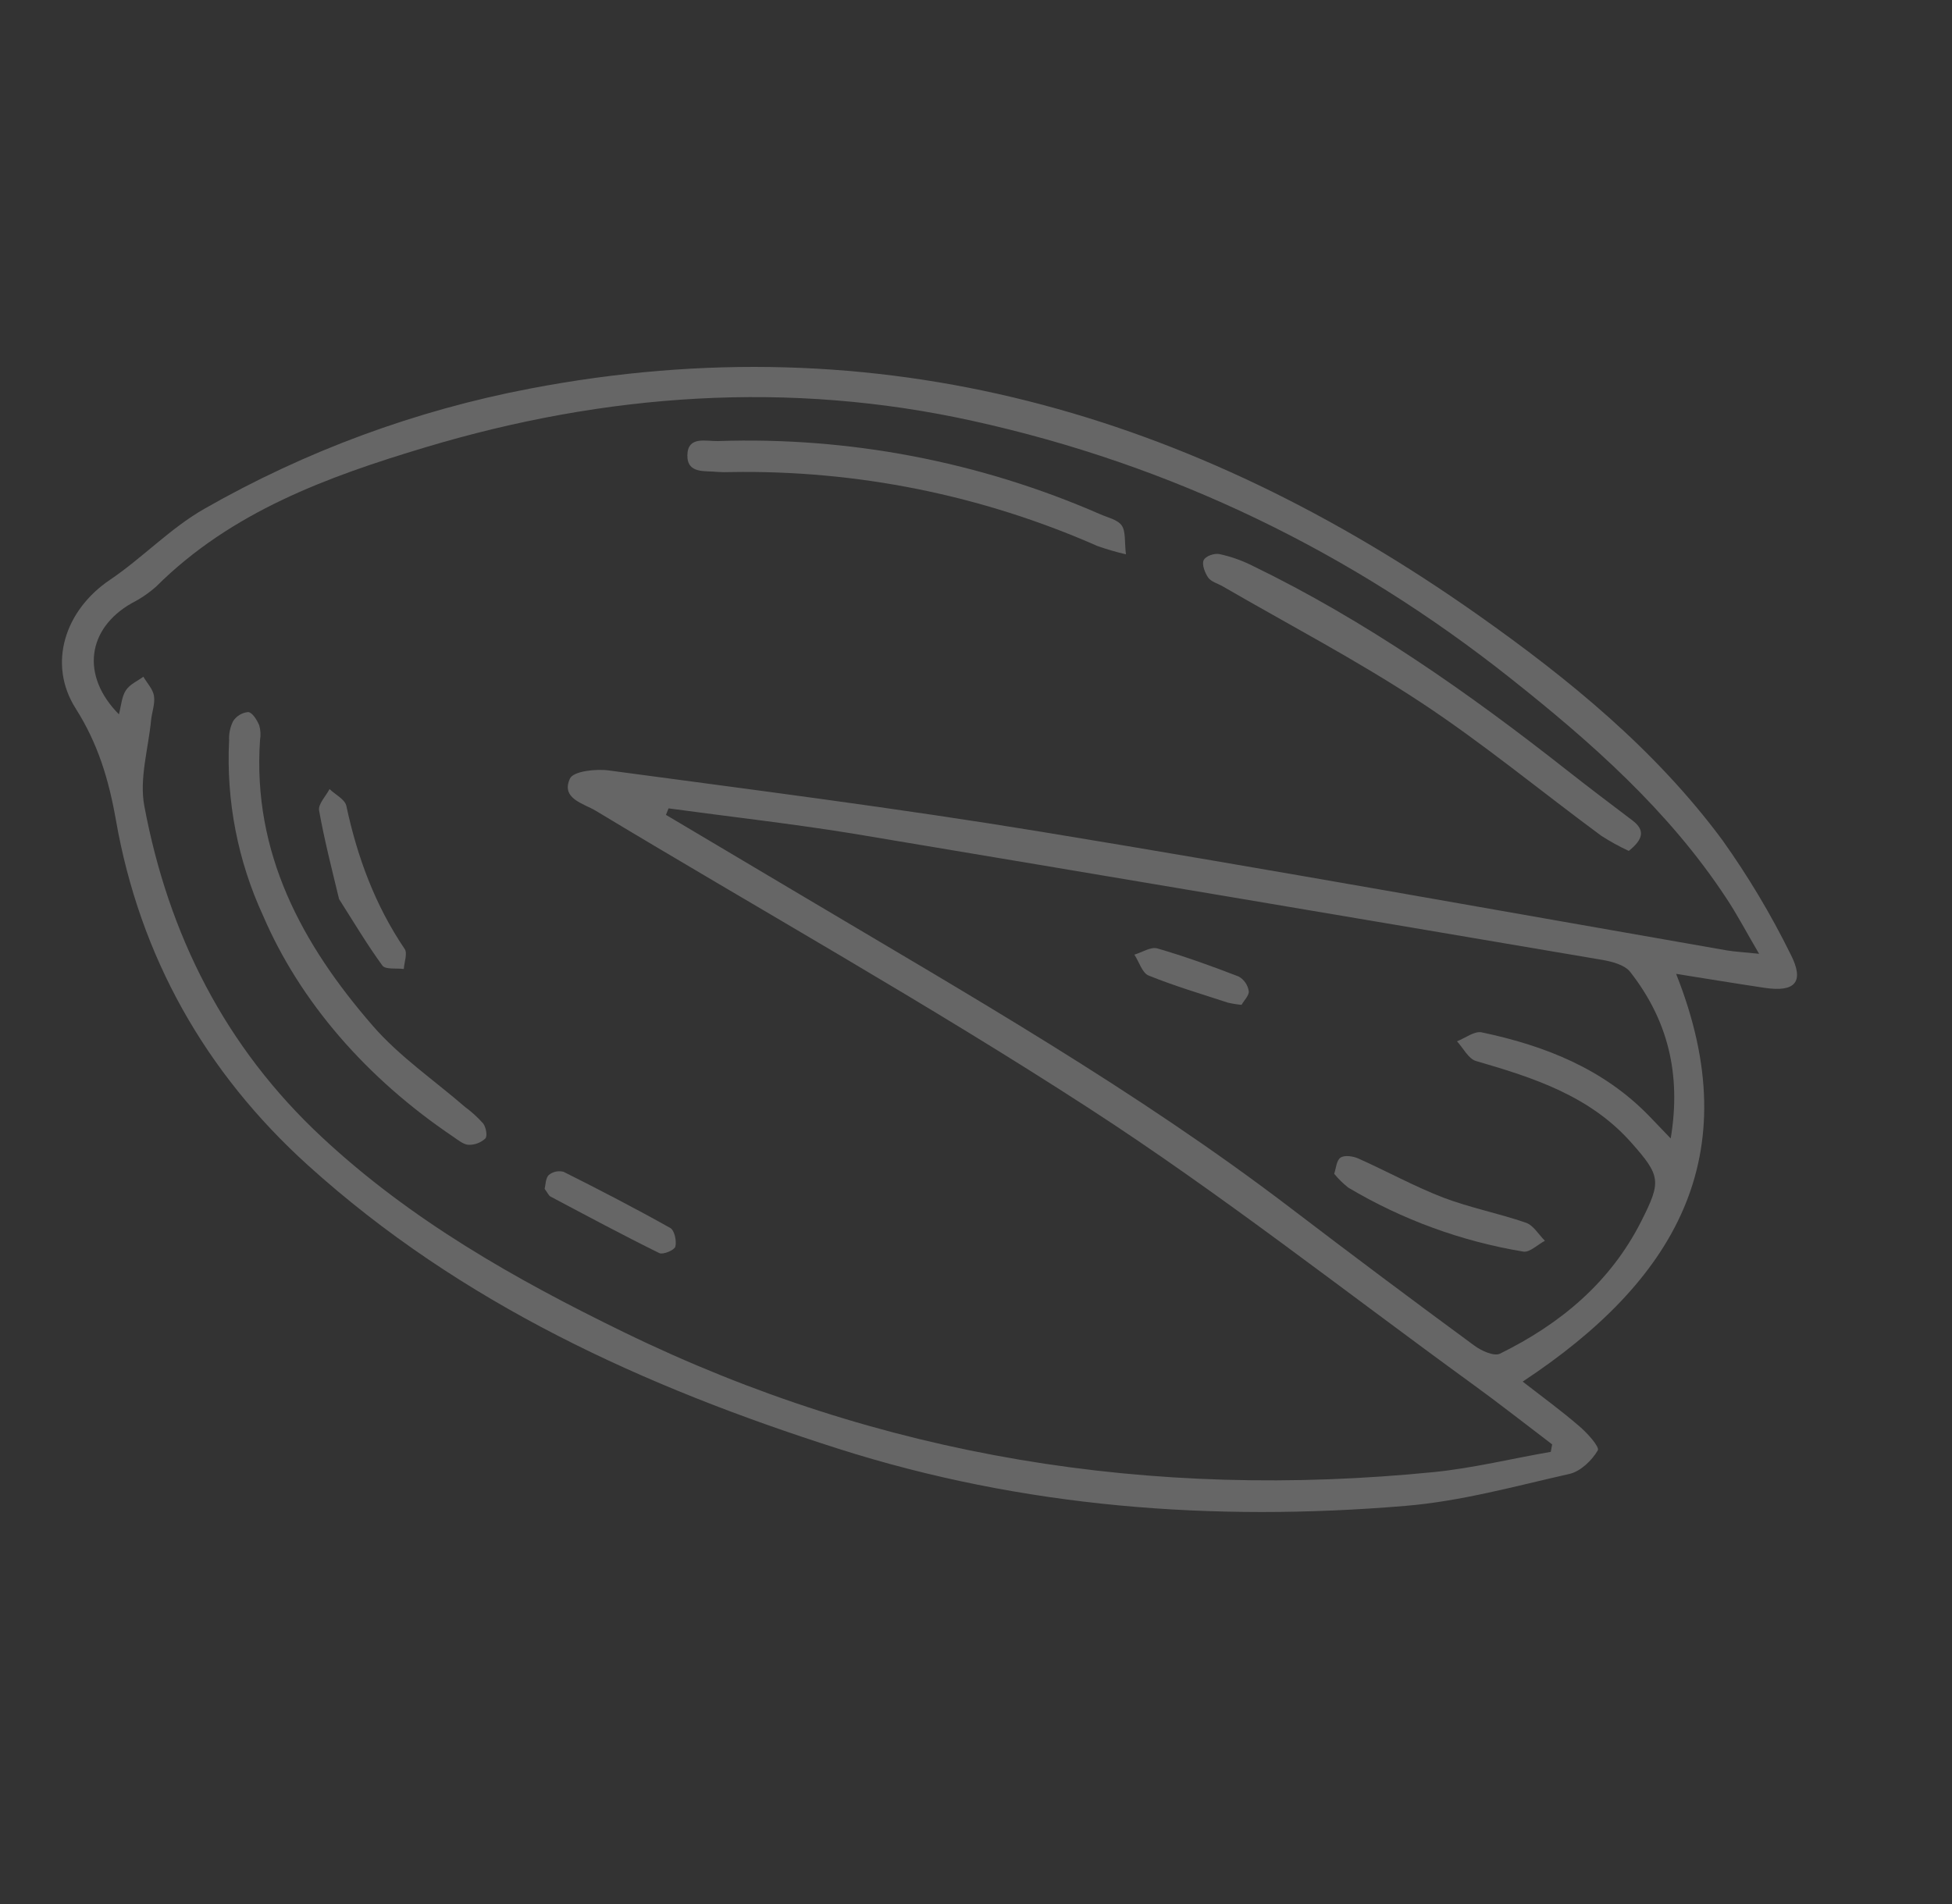 <svg width="206" height="201" viewBox="0 0 206 201" fill="none" xmlns="http://www.w3.org/2000/svg">
<rect x="0" y="0" width="206" height="201" fill="#333333" stroke="none"/>
<path d="M176.883 102.793C184.583 122.128 176.648 135.283 160.694 145.834C162.734 147.421 164.735 148.876 166.605 150.49C167.481 151.219 168.833 152.723 168.62 153.091C167.994 154.156 166.802 155.308 165.639 155.574C159.892 156.875 154.136 158.474 148.296 158.952C128.022 160.649 107.945 159.126 88.469 152.917C68.015 146.396 48.654 137.608 32.519 123.016C21.666 113.204 14.755 100.966 12.229 86.542C11.475 82.26 10.33 78.473 7.989 74.784C4.986 70.054 6.868 64.4 11.589 61.214C15.036 58.891 17.977 55.749 21.565 53.707C32.233 47.612 43.837 43.326 55.905 41.022C92.871 33.942 125.829 43.635 155.97 64.904C165.577 71.681 174.698 79.135 181.763 88.669C184.48 92.481 186.886 96.507 188.957 100.706C190.469 103.645 189.459 104.755 186.235 104.271C183.012 103.787 179.975 103.287 176.883 102.793ZM163.657 153.254L163.803 152.46C160.992 150.326 158.222 148.141 155.365 146.072C141.93 136.311 128.842 126.005 114.924 116.981C97.925 105.96 80.216 96.035 62.857 85.57C61.587 84.809 59.168 84.296 60.149 82.179C60.512 81.401 62.874 81.138 64.234 81.321C79.48 83.371 94.77 85.312 109.955 87.807C134.079 91.769 158.132 96.112 182.203 100.312C183.083 100.461 183.986 100.503 185.642 100.675C184.223 98.264 183.28 96.44 182.139 94.739C176.074 85.541 167.944 78.366 159.398 71.587C142.547 58.224 123.643 49.054 102.672 44.432C83.264 40.14 63.91 41.516 44.926 47.206C34.572 50.312 24.416 54.008 16.485 61.908C15.702 62.603 14.833 63.194 13.9 63.667C9.184 66.358 8.509 71.325 12.55 75.399C12.796 74.466 12.843 73.545 13.276 72.879C13.708 72.213 14.496 71.903 15.129 71.43C15.522 72.103 16.138 72.739 16.25 73.457C16.381 74.275 16.03 75.162 15.943 76.027C15.653 79.038 14.692 82.18 15.226 85.046C17.764 98.642 23.758 110.536 33.993 120.054C43.376 128.809 54.386 135.043 65.875 140.637C92.989 153.838 121.539 158.364 151.393 155.376C155.547 154.949 159.594 153.949 163.681 153.244L163.657 153.254ZM70.555 85.326L70.278 86.011L84.578 94.505C102.135 104.954 119.897 115.072 136.189 127.504C142.613 132.407 149.082 137.252 155.596 142.037C156.332 142.582 157.667 143.191 158.293 142.886C164.663 139.749 169.941 135.374 173.214 128.892C175.319 124.715 175.29 124.137 172.155 120.609C167.795 115.676 161.839 113.752 155.779 111.997C154.974 111.771 154.423 110.631 153.761 109.913C154.639 109.575 155.606 108.802 156.375 108.97C163.021 110.369 169.198 112.801 174.058 117.817C174.7 118.475 175.332 119.149 176.314 120.169C177.458 113.295 175.962 107.609 172.045 102.596C171.456 101.836 170.101 101.491 169.043 101.31C142.647 96.824 116.248 92.375 89.844 87.961C83.444 86.928 76.975 86.203 70.555 85.326Z" fill="white" fill-opacity="0.25"/>
<path d="M171.889 89.817C170.883 89.351 169.911 88.815 168.98 88.213C162.627 83.53 156.504 78.453 149.911 74.115C143.186 69.68 136.004 65.932 129.023 61.883C128.497 61.579 127.805 61.407 127.494 60.954C127.183 60.501 126.818 59.612 127.018 59.147C127.218 58.682 128.162 58.379 128.689 58.485C129.873 58.74 131.021 59.142 132.106 59.68C144.139 65.515 155.007 73.141 165.476 81.391C167.725 83.162 170.016 84.886 172.299 86.619C173.601 87.617 173.445 88.573 171.889 89.817Z" fill="white" fill-opacity="0.25"/>
<path d="M27.77 96.666C25.091 90.871 23.859 84.513 24.179 78.137C24.144 77.442 24.289 76.75 24.598 76.126C24.773 75.855 25.009 75.626 25.285 75.459C25.562 75.291 25.874 75.189 26.197 75.16C26.643 75.209 27.118 75.995 27.356 76.558C27.501 77.058 27.531 77.585 27.442 78.099C26.628 90.035 31.871 99.677 39.338 108.274C42.147 111.515 45.81 114.013 49.082 116.848C49.778 117.361 50.419 117.945 50.995 118.591C51.291 118.981 51.457 119.91 51.221 120.169C50.742 120.615 50.106 120.856 49.451 120.839C48.912 120.812 48.364 120.347 47.863 120.009C38.624 113.791 31.639 105.676 27.77 96.666Z" fill="white" fill-opacity="0.25"/>
<path d="M118.823 58.512C117.807 58.274 116.804 57.981 115.819 57.635C103.611 52.254 90.379 49.591 77.04 49.83C76.606 49.848 76.172 49.843 75.739 49.814C74.416 49.665 72.518 50.044 72.54 48.06C72.569 45.988 74.498 46.59 75.771 46.555C89.629 46.089 103.415 48.73 116.119 54.285C116.907 54.632 117.946 54.85 118.378 55.467C118.81 56.084 118.663 57.156 118.823 58.512Z" fill="white" fill-opacity="0.25"/>
<path d="M35.782 94.899C35.04 91.809 34.234 88.69 33.675 85.55C33.556 84.88 34.383 84.048 34.777 83.291C35.389 83.877 36.406 84.376 36.552 85.069C37.708 90.474 39.582 95.552 42.705 100.164C43.022 100.631 42.661 101.561 42.614 102.279C41.838 102.176 40.678 102.356 40.358 101.924C38.733 99.696 37.322 97.316 35.782 94.899Z" fill="white" fill-opacity="0.25"/>
<path d="M57.476 125.489C57.584 125.075 57.566 124.362 57.92 124.019C58.136 123.845 58.39 123.725 58.662 123.668C58.934 123.611 59.215 123.619 59.483 123.692C63.273 125.592 67.038 127.542 70.737 129.617C71.183 129.865 71.423 130.995 71.271 131.587C71.173 131.958 69.968 132.462 69.58 132.269C65.707 130.359 61.903 128.317 58.083 126.293C57.894 126.181 57.781 125.888 57.476 125.489Z" fill="white" fill-opacity="0.25"/>
<path d="M140.801 123.898C140.992 123.346 141.04 122.481 141.468 122.192C141.895 121.903 142.786 122.036 143.337 122.279C146.352 123.623 149.252 125.231 152.323 126.414C155.144 127.488 158.172 128.072 161.038 129.064C161.828 129.337 162.378 130.312 163.036 130.969C162.276 131.371 161.437 132.215 160.769 132.112C154.241 131.031 147.973 128.74 142.287 125.357C141.741 124.925 141.243 124.436 140.801 123.898Z" fill="white" fill-opacity="0.25"/>
<path d="M131.023 106.062C130.536 106.02 130.052 105.942 129.575 105.83C126.774 104.912 123.941 104.076 121.213 102.968C120.528 102.691 120.218 101.517 119.713 100.767C120.524 100.525 121.45 99.912 122.135 100.109C125.046 100.953 127.9 101.984 130.722 103.075C131.001 103.233 131.241 103.451 131.424 103.715C131.607 103.978 131.729 104.279 131.78 104.595C131.865 105.036 131.305 105.574 131.023 106.062Z" fill="white" fill-opacity="0.25"/>
</svg>

